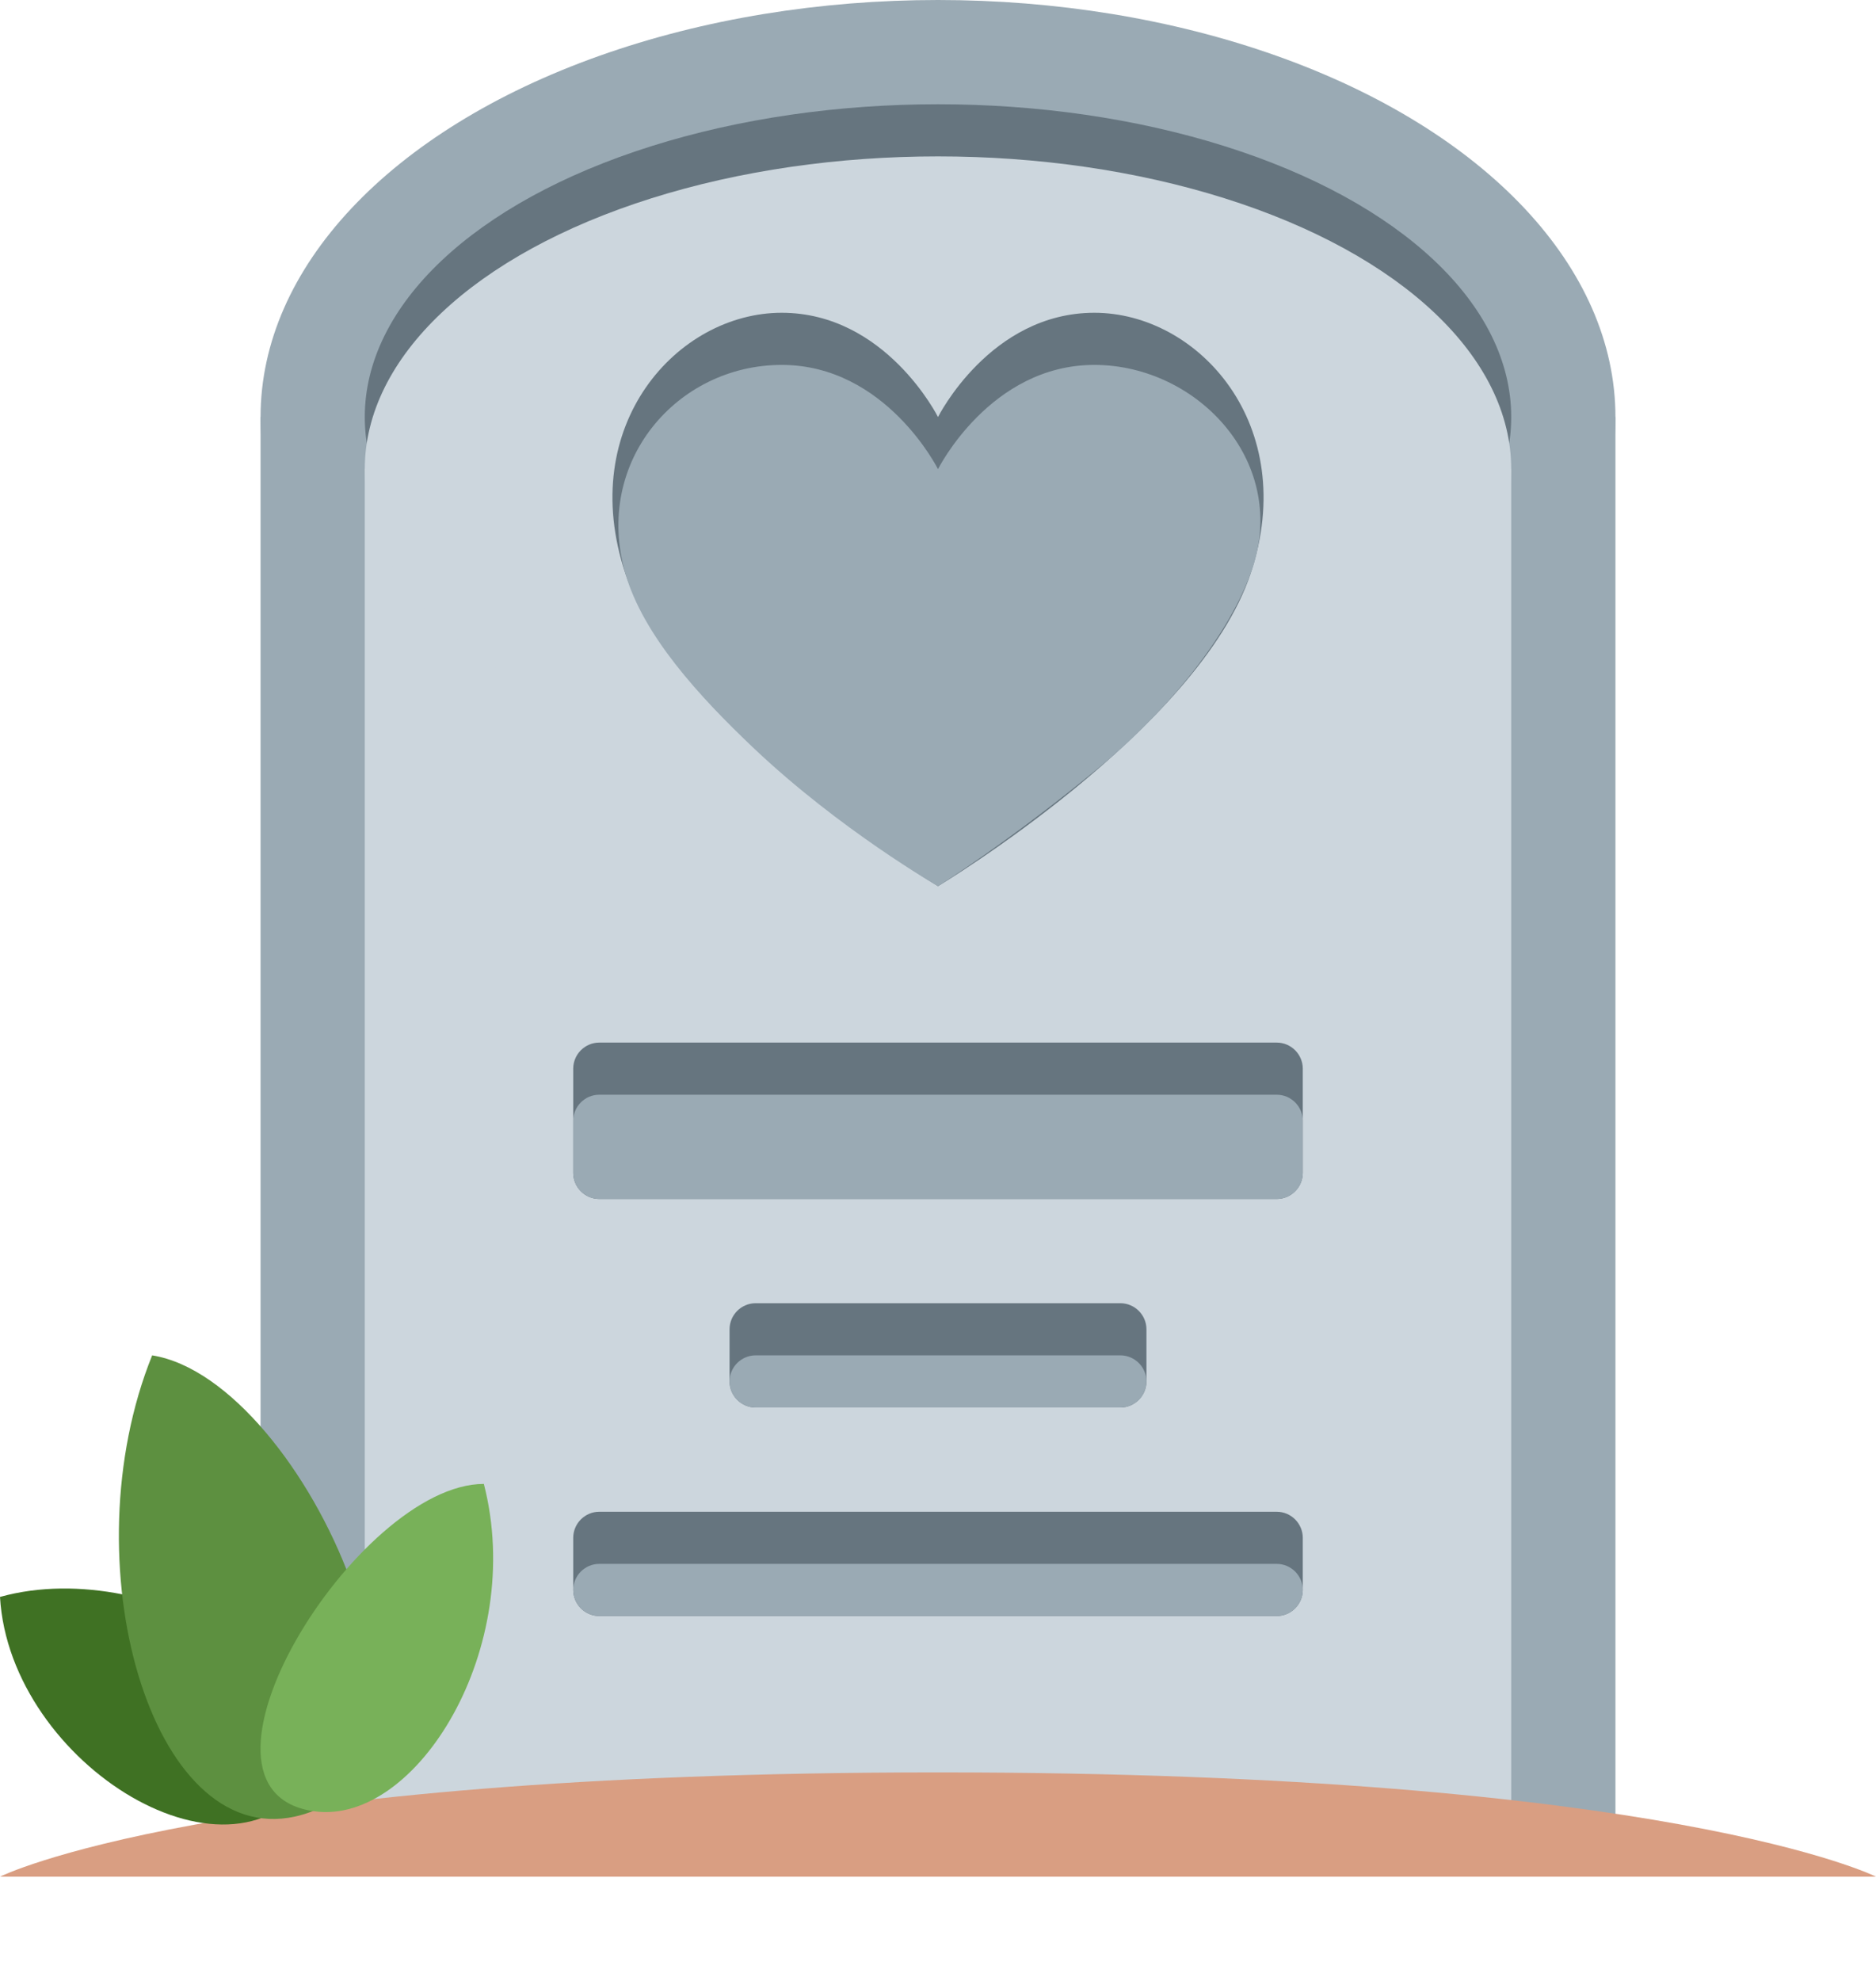 <svg xmlns="http://www.w3.org/2000/svg" viewBox="0 0 36 38"><path fill="#9AAAB4" d="M5 8h26v27H5z"/><ellipse fill="#9AAAB4" cx="18" cy="8" rx="13" ry="8"/><ellipse fill="#66757F" cx="18" cy="8" rx="11" ry="6"/><path fill="#CCD6DD" d="M7 9h22v26H7z"/><ellipse fill="#CCD6DD" cx="18" cy="9" rx="11" ry="6"/><path fill="#66757F" d="M24.5 23h-13c-.275 0-.5-.225-.5-.5v-2c0-.275.225-.5.5-.5h13c.275 0 .5.225.5.5v2c0 .275-.225.5-.5.5zm-3 4h-7c-.275 0-.5-.225-.5-.5v-1c0-.275.225-.5.5-.5h7c.275 0 .5.225.5.5v1c0 .275-.225.5-.5.5zm3 4h-13c-.275 0-.5-.225-.5-.5v-1c0-.275.225-.5.5-.5h13c.275 0 .5.225.5.5v1c0 .275-.225.5-.5.5z"/><path fill="#9AAAB4" d="M24.5 23h-13c-.275 0-.5-.225-.5-.5v-1c0-.275.225-.5.5-.5h13c.275 0 .5.225.5.5v1c0 .275-.225.5-.5.5zm-3 4h-7c-.275 0-.5-.225-.5-.5s.225-.5.5-.5h7c.275 0 .5.225.5.5s-.225.5-.5.5zm3 4h-13c-.275 0-.5-.225-.5-.5s.225-.5.5-.5h13c.275 0 .5.225.5.5s-.225.5-.5.5z"/><path fill="#66757F" d="M18 8s-1-2-3-2-3.949 2.154-3 5c1 3 6 6 6 6s5-3 6-6c.949-2.846-1-5-3-5s-3 2-3 2z"/><path fill="#9AAAB4" d="M18 9s-1-2-3-2-3.617 1.851-3 4c.34 1.184 1.41 2.352 2.456 3.345C16.117 15.92 18 17 18 17s1.413-.888 3.117-2.299c1.124-.93 2.38-2.344 2.883-3.701.777-2.097-1-4-3-4s-3 2-3 2z"/><path fill="#D99E82" d="M0 36h36s-4-2-18-2-18 2-18 2z"/><path fill="#3F7123" d="M6.045 33.999c.938-1.565-3.022-4.206-6.045-3.365.185 3.22 4.534 5.889 6.045 3.365z"/><path fill="#5D9040" d="M5.661 34.847c-2.766.61-4.336-4.896-2.741-8.847 2.965.473 6.268 8.068 2.741 8.847z"/><path fill="#78B159" d="M6.046 34.748C8 35 10.094 31.607 9.285 28.466c-2.43 0-6.108 5.911-3.239 6.282z"/></svg>